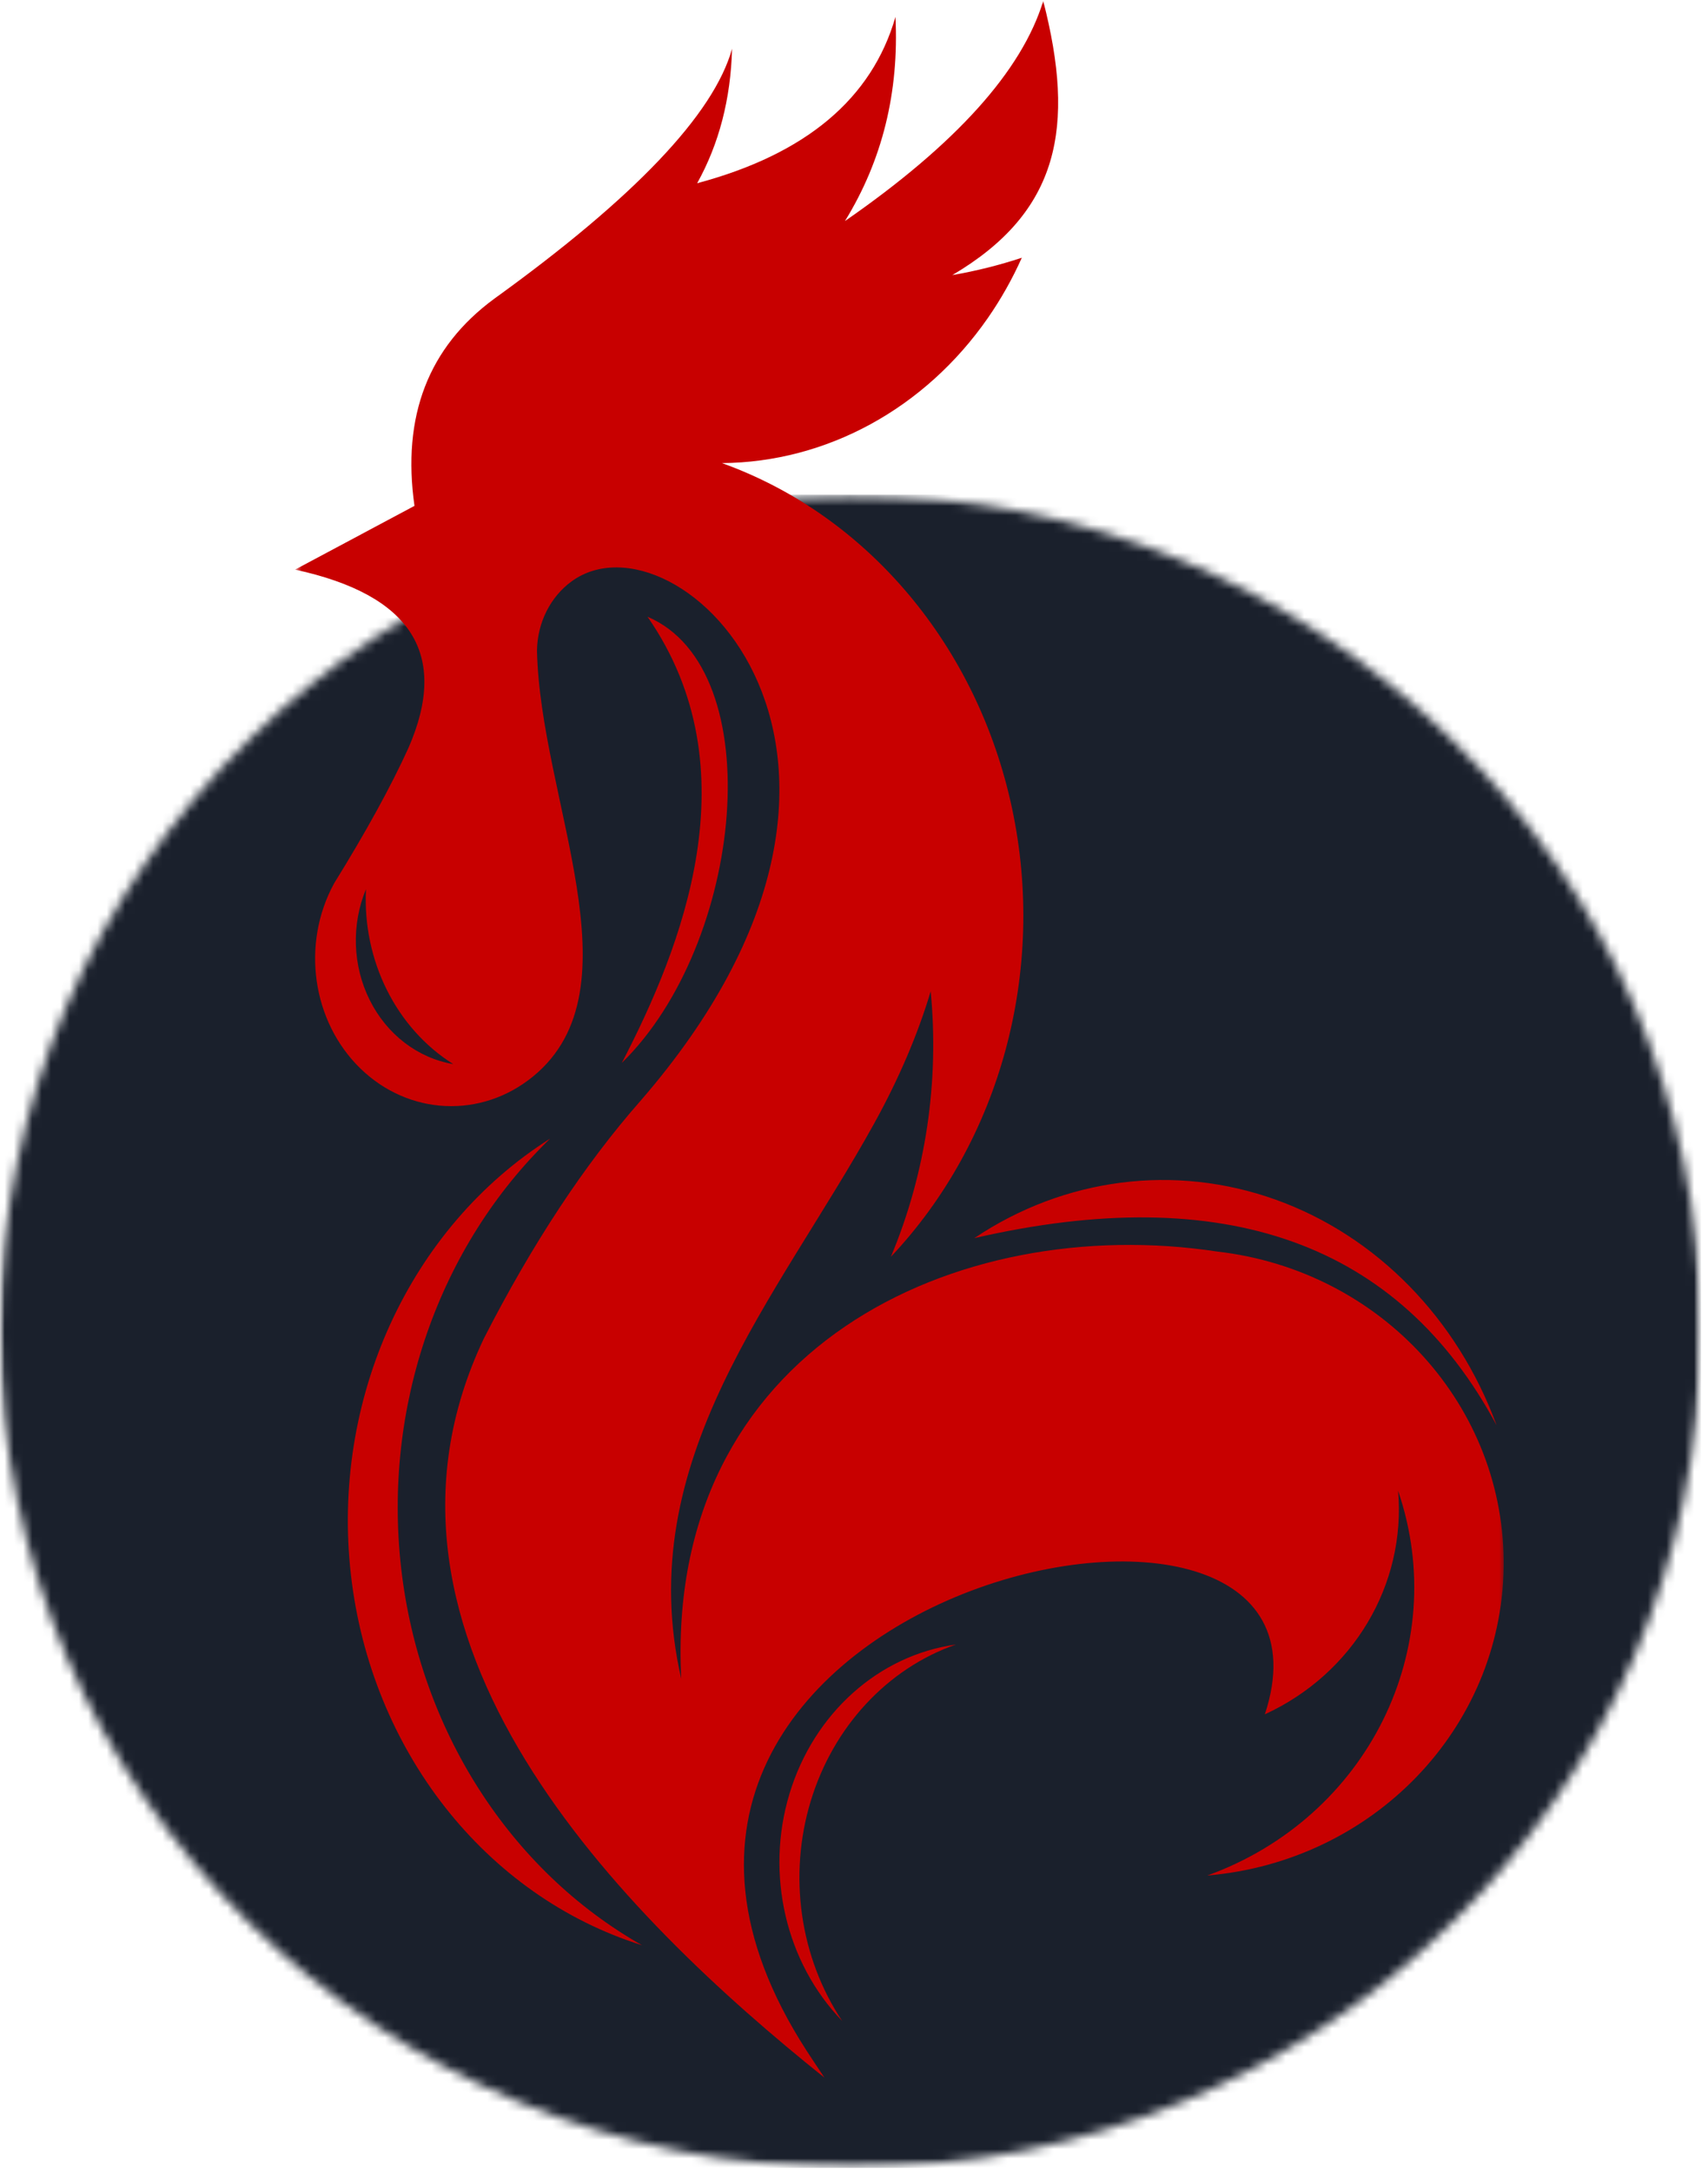 <svg width="184" height="234" viewBox="0 0 184 234" fill="none" xmlns="http://www.w3.org/2000/svg">
<mask id="mask0_0_1" style="mask-type:luminance" maskUnits="userSpaceOnUse" x="0" y="53" width="184" height="181">
<path d="M0 53.291H183.24V233.532H0V53.291Z" fill="white"/>
</mask>
<g mask="url(#mask0_0_1)">
<mask id="mask1_0_1" style="mask-type:luminance" maskUnits="userSpaceOnUse" x="0" y="53" width="184" height="181">
<path d="M91.62 53.291C41.019 53.291 0 93.639 0 143.412C0 193.184 41.019 233.532 91.62 233.532C142.217 233.532 183.24 193.184 183.24 143.412C183.24 93.639 142.217 53.291 91.62 53.291Z" fill="white"/>
</mask>
<g mask="url(#mask1_0_1)">
<path d="M0 53.291H183.24V233.532H0V53.291Z" fill="#1A202C"/>
</g>
</g>
<mask id="mask2_0_1" style="mask-type:luminance" maskUnits="userSpaceOnUse" x="31" y="0" width="132" height="225">
<path d="M31.787 0H162.217V224.15H31.787V0Z" fill="white"/>
</mask>
<g mask="url(#mask2_0_1)">
<path fill-rule="evenodd" clip-rule="evenodd" d="M69.163 209.547C52.289 204.25 39.955 188.549 37.804 169.638C35.653 150.73 44.096 132.246 59.272 122.649C47.242 134.276 41.242 151.566 43.215 168.916C45.188 186.257 54.885 201.448 69.163 209.547ZM69.756 66.437C81.167 82.873 73.397 102.153 66.987 114.5C80.13 101.661 83.052 72.097 69.756 66.437ZM90.724 217.701C84.639 211.412 82.433 201.889 85.05 193.226C87.671 184.562 94.65 178.31 102.983 177.153C95.577 179.739 89.759 186.018 87.332 194.039C84.906 202.059 86.168 210.856 90.724 217.701ZM104.96 133.376C114.691 126.857 126.576 125.341 137.429 129.232C148.286 133.123 157 142.025 161.23 153.546C150.699 133.89 131.941 127.17 104.96 133.376ZM39.425 95.786C39.048 103.485 42.681 110.766 48.83 114.629C45.002 113.981 41.674 111.432 39.832 107.734C37.986 104.041 37.837 99.617 39.425 95.786ZM73.389 180.846C67.977 157.253 83.805 139.816 94.222 120.936C96.834 116.195 98.871 111.441 100.26 106.792C101.196 116.48 99.756 126.361 95.971 135.388C107.797 122.865 112.747 104.56 109.029 87.09C105.316 69.616 93.468 55.518 77.776 49.887C89.039 49.799 99.629 44.025 106.412 34.268C107.839 32.215 109.063 30.038 110.079 27.764C107.632 28.572 105.129 29.197 102.593 29.633C114.17 22.812 115.863 13.648 112.387 0.106C110.075 7.648 102.953 15.549 91.025 23.813C95.047 17.281 96.864 9.945 96.466 1.824C93.925 10.639 86.808 16.61 75.104 19.739C77.467 15.485 78.72 10.657 78.864 5.255C76.891 12.306 68.354 21.282 53.25 32.178C46.145 37.397 43.279 44.838 44.651 54.494L31.787 61.361C44.333 64.081 48.406 70.484 44.003 80.567C42.106 84.738 39.434 89.598 35.991 95.161C32.426 101.693 33.62 110.049 38.833 115.107C44.049 120.169 51.836 120.527 57.425 115.961C69.044 106.462 58.162 86.057 57.849 70.057C57.9 67.071 59.289 64.297 61.575 62.629C72.944 54.333 101.31 81.344 68.985 118.603C62.977 125.438 57.358 133.959 52.137 144.161C36.792 176.432 67.109 206.432 88.832 223.828C88.167 222.85 87.519 221.867 86.888 220.898C54.961 171.461 147.324 151.217 136.26 184.672C145.766 180.313 151.483 170.722 150.615 160.593C156.399 177.497 147.32 195.794 130.061 202.036C147.922 200.525 161.709 186.216 161.984 168.898C162.263 151.58 148.942 136.867 131.141 134.823C103.033 130.555 71.572 145.264 73.389 180.846Z" fill="#C80000"/>
</g>
</svg>
